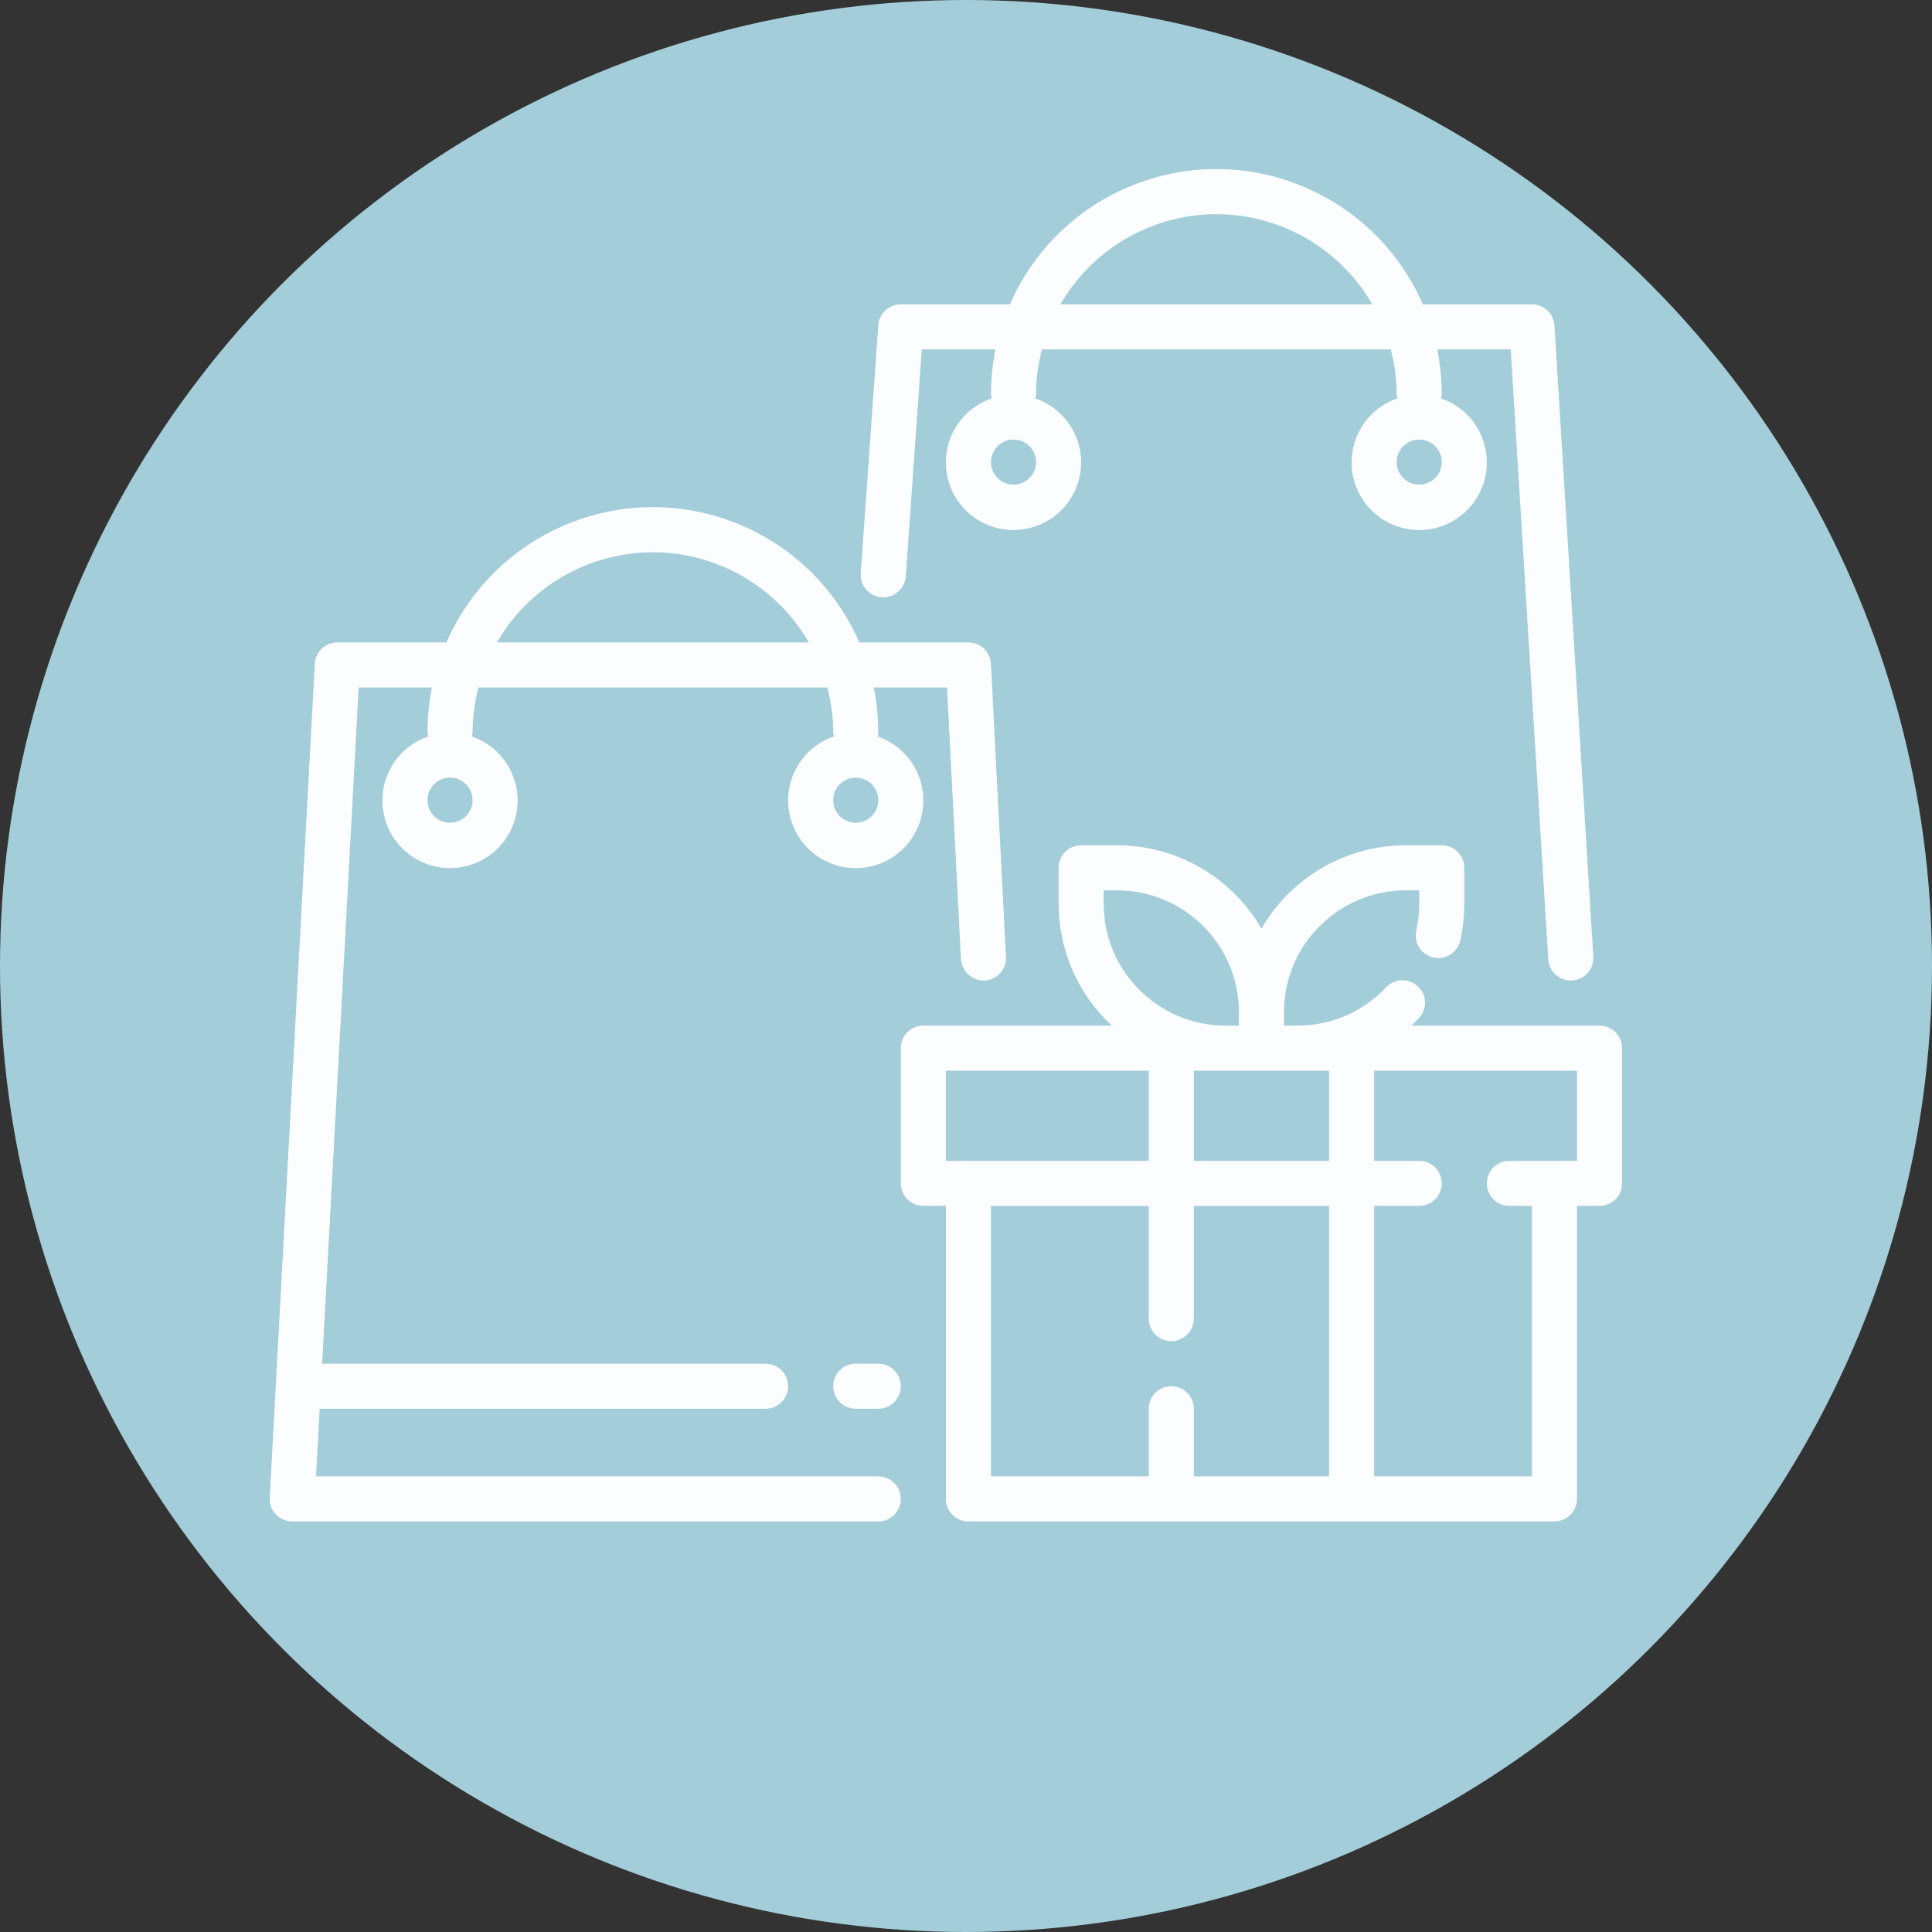 <?xml version="1.0"?>
<svg xmlns="http://www.w3.org/2000/svg" xmlns:xlink="http://www.w3.org/1999/xlink" xmlns:svgjs="http://svgjs.com/svgjs" version="1.1" width="512" height="512" x="0" y="0" viewBox="0 0 480.016 480.016" style="enable-background:new 0 0 512 512" xml:space="preserve" class=""><rect x="0" y="0" width="480.016" height="480.016" fill="#333333" stroke="none"/><circle r="240.008" cx="240.008" cy="240.008" fill="#a3cdd9" shape="circle"/><g transform="matrix(0.7,0,0,0.7,67.002,42.002)">
<g xmlns="http://www.w3.org/2000/svg">
	<g>
		<path d="M261.342,279.612c0-0.002,0-0.003,0-0.005l-5.336-104c-0.217-4.255-3.731-7.593-7.992-7.592h-38.728    c-17.636-40.467-64.738-58.975-105.205-41.339c-18.506,8.065-33.274,22.834-41.339,41.339H24.014c-4.255-0.006-7.77,3.319-8,7.568    l-16,296c-0.239,4.412,3.144,8.182,7.556,8.42c0.148,0.008,0.296,0.012,0.444,0.012h208c4.418,0,8-3.582,8-8s-3.582-8-8-8H16.462    l1.296-24h158.256c4.418,0,8-3.582,8-8s-3.582-8-8-8H18.622l12.968-240h26.024c-1.07,5.266-1.606,10.626-1.6,16    c0.048,0.469,0.142,0.933,0.28,1.384c-12.55,4.264-19.268,17.894-15.005,30.445c4.264,12.55,17.894,19.268,30.445,15.004    c12.55-4.264,19.268-17.894,15.004-30.444c-2.399-7.061-7.943-12.606-15.004-15.005c0.138-0.451,0.232-0.915,0.28-1.384    c0.019-5.401,0.726-10.778,2.104-16H197.91c1.378,5.222,2.085,10.599,2.104,16c0.048,0.469,0.142,0.933,0.28,1.384    c-12.55,4.264-19.268,17.894-15.005,30.445c4.264,12.55,17.894,19.268,30.445,15.004c12.55-4.264,19.268-17.894,15.004-30.444    c-2.399-7.061-7.943-12.606-15.004-15.005c0.138-0.451,0.232-0.915,0.28-1.384c0.006-5.374-0.53-10.734-1.6-16h26l4.944,96.408    c0.271,4.392,4.003,7.762,8.4,7.584C258.17,287.784,261.566,284.025,261.342,279.612z M72.014,224.016c0,4.418-3.582,8-8,8    s-8-3.582-8-8s3.582-8,8-8S72.014,219.597,72.014,224.016z M80.67,168.016c11.418-19.776,32.508-31.971,55.344-32    c22.836,0.029,43.926,12.224,55.344,32H80.67z M216.014,224.016c0,4.418-3.582,8-8,8s-8-3.582-8-8s3.582-8,8-8    S216.014,219.597,216.014,224.016z" fill="#fbfdff" data-original="#000000" style="" class=""/>
	</g>
</g>
<g xmlns="http://www.w3.org/2000/svg">
	<g>
		<path d="M469.806,279.542c0-0.002,0-0.004,0-0.006L456.014,55.52c-0.262-4.223-3.768-7.512-8-7.504h-38.728    C391.65,7.548,344.548-10.96,304.081,6.676c-18.506,8.065-33.274,22.834-41.339,41.339h-38.728c-4.208-0.01-7.705,3.242-8,7.44    l-6.216,88c-0.32,4.407,2.994,8.238,7.4,8.558c0.011,0.001,0.021,0.002,0.032,0.002c4.392,0.258,8.186-3.039,8.544-7.424    l5.696-80.576h26.144c-1.07,5.266-1.606,10.626-1.6,16c0.048,0.469,0.142,0.933,0.28,1.384    c-12.55,4.264-19.268,17.894-15.004,30.445c4.264,12.55,17.894,19.268,30.444,15.004c12.55-4.264,19.268-17.894,15.004-30.444    c-2.399-7.061-7.943-12.606-15.004-15.005c0.138-0.451,0.232-0.915,0.28-1.384c0.019-5.401,0.726-10.778,2.104-16H397.91    c1.378,5.222,2.085,10.599,2.104,16c0.048,0.469,0.142,0.933,0.28,1.384c-12.55,4.264-19.268,17.894-15.004,30.445    c4.264,12.55,17.894,19.268,30.444,15.004c12.55-4.264,19.268-17.894,15.004-30.444c-2.399-7.061-7.943-12.606-15.004-15.005    c0.138-0.451,0.232-0.915,0.28-1.384c0.006-5.374-0.53-10.734-1.6-16h26.08l13.32,216.496c0.262,4.224,3.768,7.512,8,7.504h0.496    C466.72,287.746,470.076,283.952,469.806,279.542z M272.014,104.016c0,4.418-3.582,8-8,8s-8-3.582-8-8s3.582-8,8-8    S272.014,99.597,272.014,104.016z M280.67,48.016c11.418-19.776,32.508-31.971,55.344-32c22.836,0.029,43.926,12.224,55.344,32    H280.67z M416.014,104.016c0,4.418-3.582,8-8,8s-8-3.582-8-8s3.582-8,8-8S416.014,99.597,416.014,104.016z" fill="#fbfdff" data-original="#000000" style="" class=""/>
	</g>
</g>
<g xmlns="http://www.w3.org/2000/svg">
	<g>
		<path d="M472.014,304.016h-66.848c0.872-0.8,1.776-1.6,2.616-2.496c3.096-3.152,3.05-8.217-0.102-11.313s-8.217-3.05-11.313,0.102    c-0.065,0.067-0.13,0.134-0.193,0.203c-8.133,8.649-19.488,13.539-31.36,13.504h-4.8v-4.8c0.04-23.842,19.358-43.16,43.2-43.2h4.8    v4.8c-0.001,3.192-0.352,6.373-1.048,9.488c-0.959,4.314,1.762,8.589,6.076,9.548c4.314,0.959,8.589-1.762,9.548-6.076    c0.946-4.255,1.423-8.601,1.424-12.96v-12.8c0-4.418-3.582-8-8-8h-12.8c-21.126,0.025-40.637,11.305-51.2,29.6    c-10.563-18.295-30.074-29.575-51.2-29.6h-12.8c-4.418,0-8,3.582-8,8v12.8c0.014,16.397,6.851,32.049,18.872,43.2h-66.872    c-4.418,0-8,3.582-8,8v48c0,4.418,3.582,8,8,8h8v104c0,4.418,3.582,8,8,8h208c4.418,0,8-3.582,8-8v-104h8c4.418,0,8-3.582,8-8v-48    C480.014,307.597,476.432,304.016,472.014,304.016z M296.014,260.816v-4.8h4.8c23.842,0.04,43.16,19.358,43.2,43.2v4.8h-4.8    C315.371,303.976,296.053,284.658,296.014,260.816z M240.014,352.016v-32h72v32H240.014z M376.014,464.016h-48v-24    c0-4.418-3.582-8-8-8s-8,3.582-8,8v24h-56v-96h56v40c0,4.418,3.582,8,8,8s8-3.582,8-8v-40h48V464.016z M376.014,352.016h-48v-32    h36.8h11.2V352.016z M464.014,352.016h-24c-4.418,0-8,3.582-8,8s3.582,8,8,8h8v96h-56v-96h16c4.418,0,8-3.582,8-8s-3.582-8-8-8    h-16v-32h72V352.016z" fill="#fbfdff" data-original="#000000" style="" class=""/>
	</g>
</g>
<g xmlns="http://www.w3.org/2000/svg">
	<g>
		<path d="M216.014,424.016h-8c-4.418,0-8,3.582-8,8s3.582,8,8,8h8c4.418,0,8-3.582,8-8S220.432,424.016,216.014,424.016z" fill="#fbfdff" data-original="#000000" style="" class=""/>
	</g>
</g>
<g xmlns="http://www.w3.org/2000/svg">
</g>
<g xmlns="http://www.w3.org/2000/svg">
</g>
<g xmlns="http://www.w3.org/2000/svg">
</g>
<g xmlns="http://www.w3.org/2000/svg">
</g>
<g xmlns="http://www.w3.org/2000/svg">
</g>
<g xmlns="http://www.w3.org/2000/svg">
</g>
<g xmlns="http://www.w3.org/2000/svg">
</g>
<g xmlns="http://www.w3.org/2000/svg">
</g>
<g xmlns="http://www.w3.org/2000/svg">
</g>
<g xmlns="http://www.w3.org/2000/svg">
</g>
<g xmlns="http://www.w3.org/2000/svg">
</g>
<g xmlns="http://www.w3.org/2000/svg">
</g>
<g xmlns="http://www.w3.org/2000/svg">
</g>
<g xmlns="http://www.w3.org/2000/svg">
</g>
<g xmlns="http://www.w3.org/2000/svg">
</g>
</g></svg>
